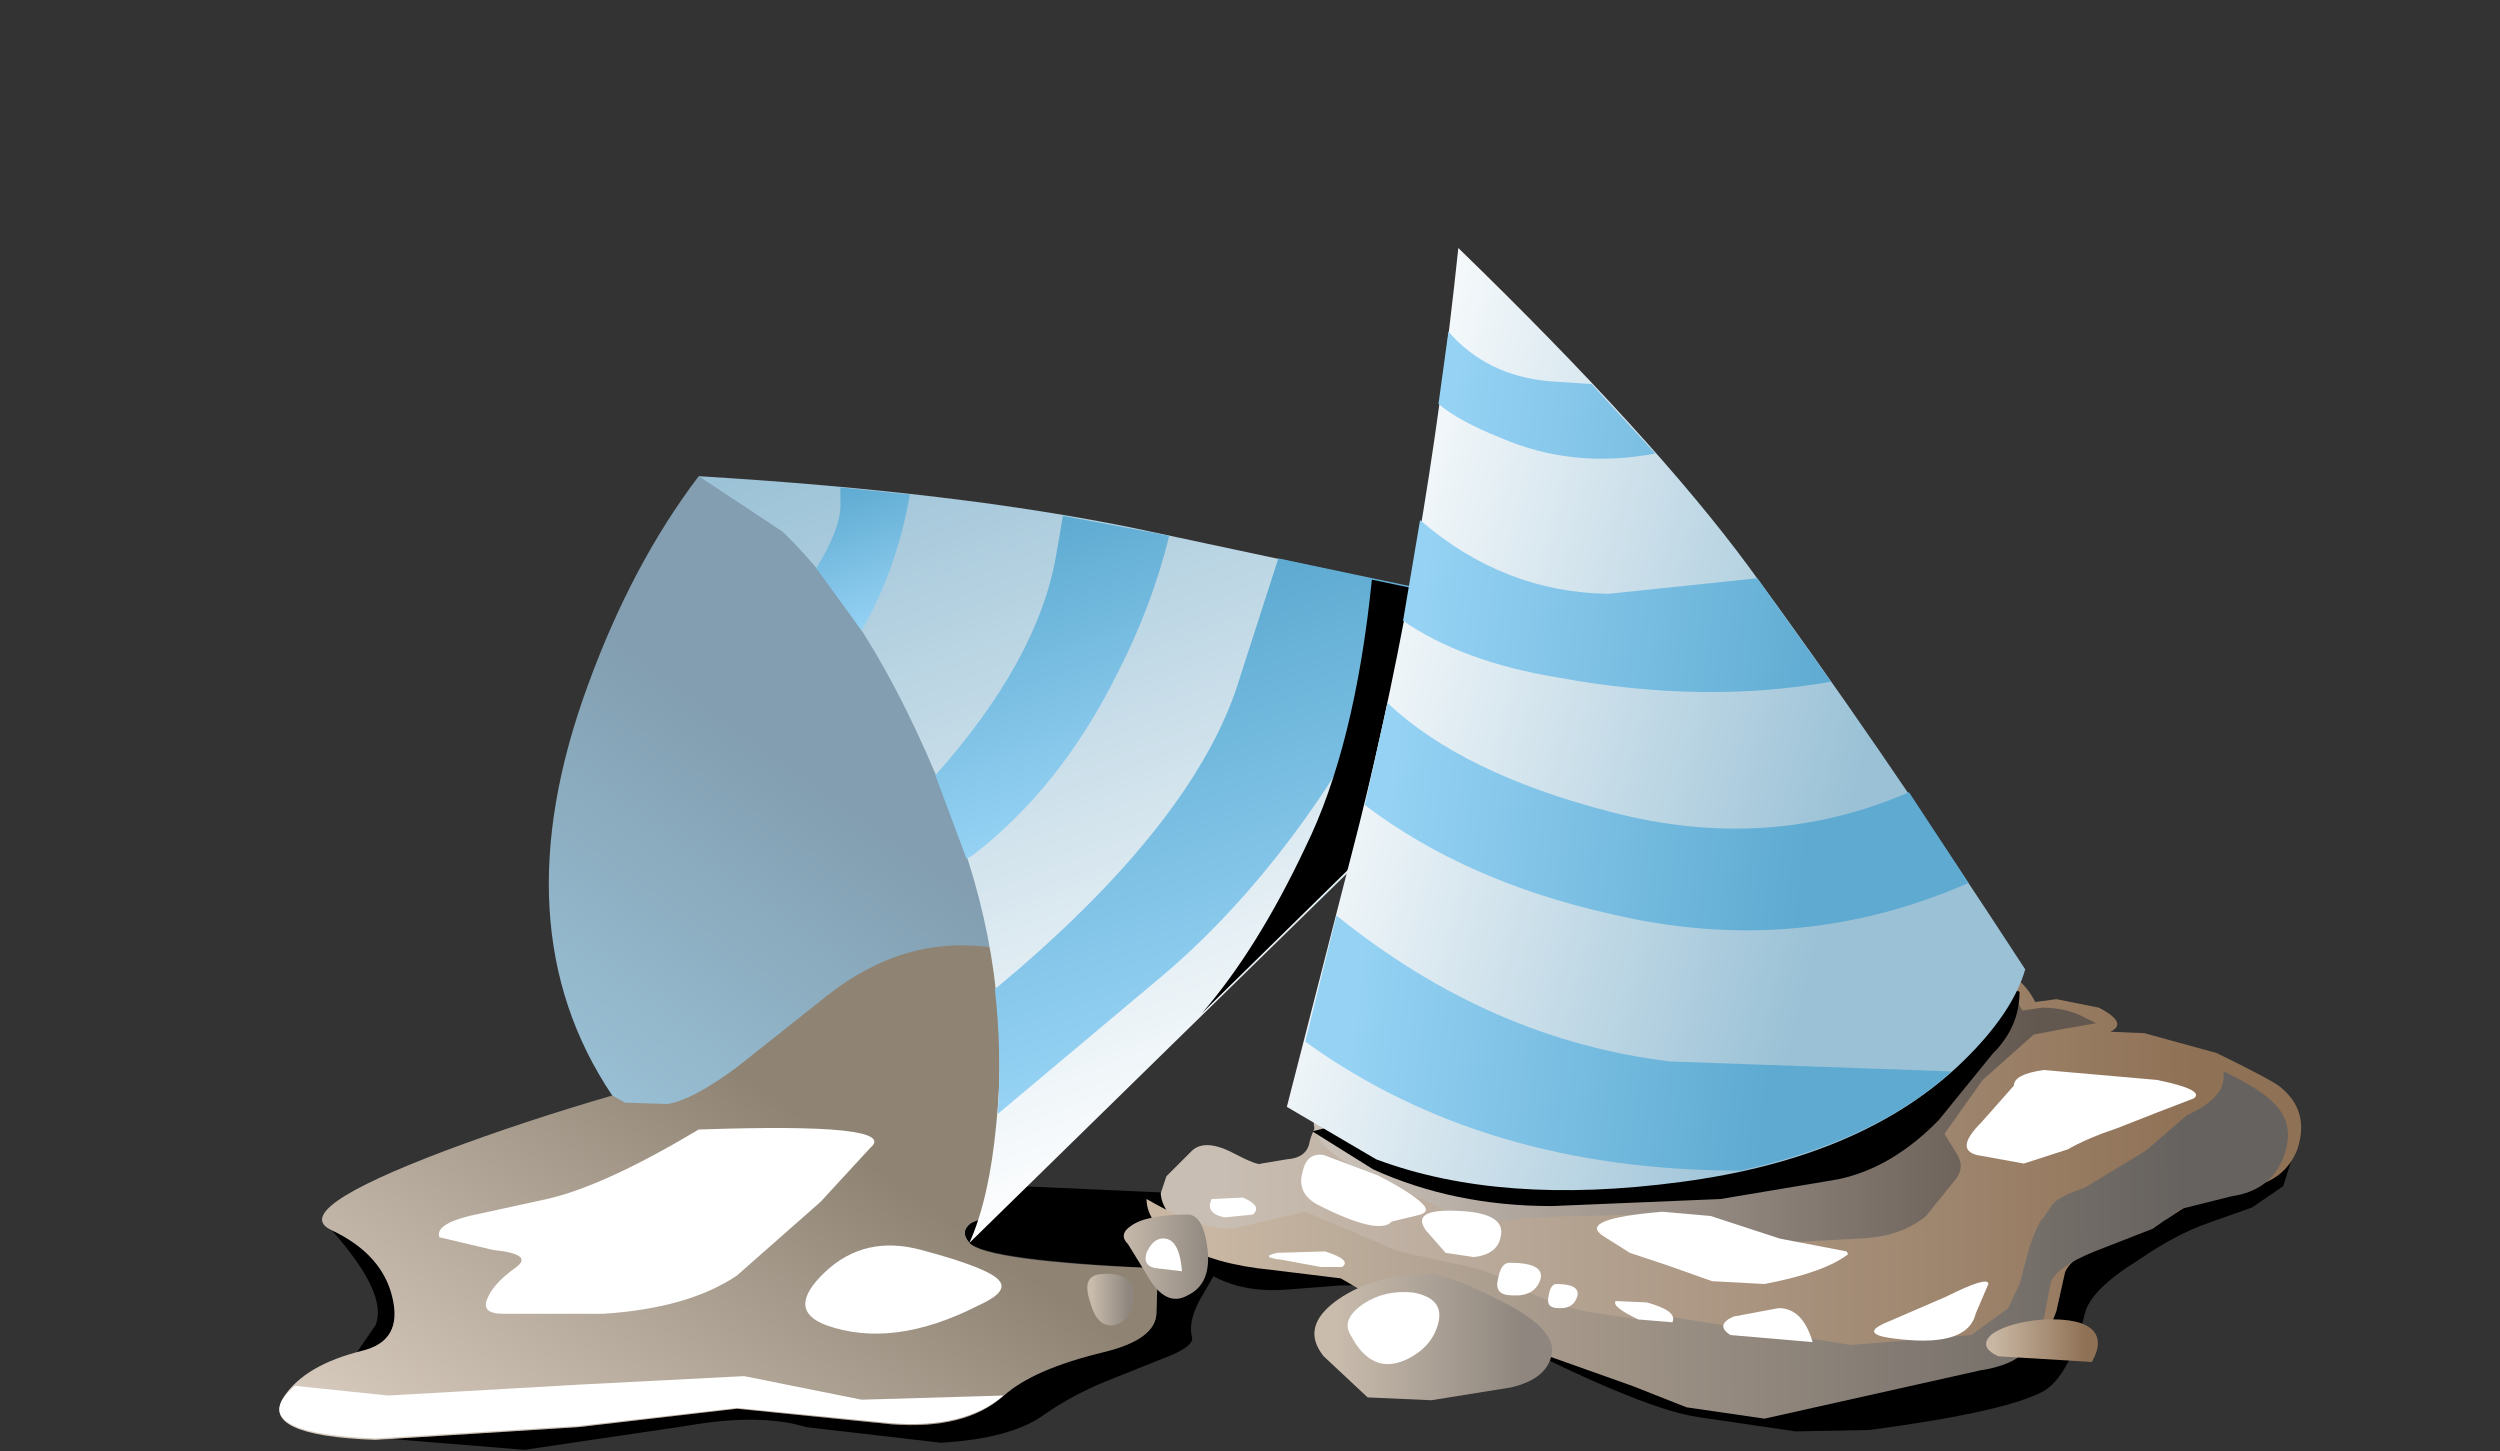 <?xml version="1.0" encoding="UTF-8" standalone="no"?>
<svg xmlns:xlink="http://www.w3.org/1999/xlink" height="51.2px" width="88.2px" xmlns="http://www.w3.org/2000/svg">
  <rect width="100%" height="100%" fill="#333333" stroke="none"/>
  <g transform="matrix(1.0, 0.0, 0.0, 1.0, 0.0, 0.0)">
    <use height="27.3" transform="matrix(1.0, 0.0, 0.0, 1.0, 19.35, 16.8)" width="19.2" xlink:href="#shape0"/>
    <use height="9.4" transform="matrix(1.0, 0.0, 0.0, 1.0, 11.15, 41.8)" width="32.85" xlink:href="#sprite0"/>
    <use height="17.45" transform="matrix(1.0, 0.0, 0.0, 1.0, 9.85, 33.35)" width="31.0" xlink:href="#sprite1"/>
    <use height="2.25" transform="matrix(1.0, 0.0, 0.0, 1.0, 9.85, 48.55)" width="25.55" xlink:href="#sprite2"/>
    <use height="6.55" transform="matrix(1.0, 0.0, 0.0, 1.0, 15.5, 39.8)" width="15.35" xlink:href="#sprite3"/>
    <use height="3.1" transform="matrix(1.0, 0.0, 0.0, 1.0, 28.4, 43.95)" width="6.95" xlink:href="#sprite4"/>
    <use height="27.05" transform="matrix(1.0, 0.0, 0.0, 1.0, 24.65, 16.8)" width="30.45" xlink:href="#shape6"/>
    <use height="15.3" transform="matrix(1.0, 0.0, 0.0, 1.0, 42.4, 20.45)" width="9.15" xlink:href="#sprite5"/>
    <use height="9.65" transform="matrix(1.0, 0.0, 0.0, 1.0, 41.95, 40.9)" width="38.9" xlink:href="#sprite6"/>
    <use height="15.95" transform="matrix(1.0, 0.0, 0.0, 1.0, 40.95, 33.8)" width="40.25" xlink:href="#sprite7"/>
    <use height="15.9" transform="matrix(1.0, 0.0, 0.0, 1.0, 40.45, 34.15)" width="40.25" xlink:href="#sprite8"/>
    <use height="4.55" transform="matrix(1.0, 0.0, 0.0, 1.0, 46.35, 44.95)" width="8.4" xlink:href="#sprite11"/>
    <use height="2.95" transform="matrix(1.0, 0.0, 0.0, 1.0, 39.65, 42.85)" width="2.95" xlink:href="#sprite12"/>
    <use height="1.8" transform="matrix(1.0, 0.0, 0.0, 1.0, 38.35, 44.95)" width="1.65" xlink:href="#sprite13"/>
    <use height="1.9" transform="matrix(1.0, 0.0, 0.0, 1.0, 70.05, 46.55)" width="3.95" xlink:href="#sprite14"/>
    <use height="9.85" transform="matrix(1.0, 0.0, 0.0, 1.0, 46.3, 32.7)" width="24.95" xlink:href="#sprite15"/>
    <use height="2.5" transform="matrix(1.0, 0.0, 0.0, 1.0, 45.9, 40.75)" width="4.4" xlink:href="#sprite16"/>
    <use height="1.65" transform="matrix(1.0, 0.0, 0.0, 1.0, 50.15, 42.7)" width="2.8" xlink:href="#sprite17"/>
    <use height="2.65" transform="matrix(1.0, 0.0, 0.0, 1.0, 56.35, 42.75)" width="8.9" xlink:href="#sprite18"/>
    <use height="1.05" transform="matrix(1.0, 0.0, 0.0, 1.0, 57.0, 45.8)" width="2.05" xlink:href="#sprite19"/>
    <use height="2.55" transform="matrix(1.0, 0.0, 0.0, 1.0, 47.55, 45.6)" width="3.25" xlink:href="#sprite20"/>
    <use height="1.15" transform="matrix(1.0, 0.0, 0.0, 1.0, 40.4, 43.7)" width="1.3" xlink:href="#sprite21"/>
    <use height="1.0" transform="matrix(1.0, 0.0, 0.0, 1.0, 42.7, 42.05)" width="1.6" xlink:href="#sprite22"/>
    <use height="3.35" transform="matrix(1.0, 0.0, 0.0, 1.0, 69.4, 37.7)" width="8.1" xlink:href="#sprite23"/>
    <use height="1.3" transform="matrix(1.0, 0.0, 0.0, 1.0, 60.8, 46.15)" width="3.15" xlink:href="#sprite24"/>
    <use height="0.85" transform="matrix(1.0, 0.0, 0.0, 1.0, 54.6, 45.3)" width="1.05" xlink:href="#sprite25"/>
    <use height="1.15" transform="matrix(1.0, 0.0, 0.0, 1.0, 52.8, 44.55)" width="1.55" xlink:href="#sprite26"/>
    <use height="2.1" transform="matrix(1.0, 0.0, 0.0, 1.0, 66.1, 45.2)" width="4.05" xlink:href="#sprite27"/>
    <use height="0.65" transform="matrix(1.0, 0.0, 0.0, 1.0, 44.75, 44.1)" width="2.7" xlink:href="#sprite28"/>
    <use height="33.25" transform="matrix(1.0, 0.0, 0.0, 1.0, 45.4, 8.75)" width="26.05" xlink:href="#shape29"/>
  </g>
  <defs>
    <g id="shape0" transform="matrix(1.0, 0.0, 0.0, 1.0, -19.35, -16.8)">
      <path d="M38.55 34.7 L34.15 44.0 29.55 43.8 Q24.4 42.8 21.6 38.65 17.6 32.7 20.75 24.15 22.3 19.9 24.65 16.8 L28.3 17.95 Q32.4 20.1 34.45 25.15 L38.55 34.7" fill="url(#gradient0)" fill-rule="evenodd" stroke="none"/>
    </g>
    <linearGradient gradientTransform="matrix(0.005, -0.007, -0.007, -0.005, 26.5, 34.45)" gradientUnits="userSpaceOnUse" id="gradient0" spreadMethod="pad" x1="-819.2" x2="819.2">
      <stop offset="0.0" stop-color="#9ac1d6"/>
      <stop offset="1.0" stop-color="#829eb0"/>
    </linearGradient>
    <g id="sprite0" transform="matrix(1.0, 0.0, 0.0, 1.0, 0.0, 0.0)">
      <use height="9.4" transform="matrix(1.0, 0.0, 0.0, 1.0, 0.0, 0.0)" width="32.85" xlink:href="#shape1"/>
    </g>
    <g id="shape1" transform="matrix(1.0, 0.0, 0.0, 1.0, 0.0, 0.0)">
      <path d="M32.7 0.4 Q33.05 0.65 32.6 1.6 L31.3 3.85 Q30.75 4.75 30.9 5.35 31.0 5.65 30.2 6.0 L27.95 6.9 Q26.7 7.4 25.7 8.1 24.55 8.95 22.05 9.1 L17.3 8.55 Q15.65 8.05 13.1 8.5 L7.35 9.35 0.0 8.75 2.1 9.0 9.25 8.55 14.85 7.9 20.3 8.45 Q22.9 8.65 24.25 7.45 25.3 6.5 27.8 5.9 29.65 5.45 29.65 4.5 L29.7 2.95 Q23.65 2.65 23.05 2.05 22.7 1.65 23.1 1.35 23.3 1.2 23.6 1.15 L23.8 0.0 32.7 0.4" fill="#000000" fill-rule="evenodd" stroke="none"/>
      <path d="M2.1 4.95 Q2.55 3.85 0.55 1.6 2.35 2.45 2.7 4.0 3.05 5.5 1.65 5.85 L1.45 5.9 2.1 4.95" fill="#000000" fill-rule="evenodd" stroke="none"/>
    </g>
    <g id="sprite1" transform="matrix(1.0, 0.0, 0.0, 1.0, 0.0, 0.0)">
      <use height="17.45" transform="matrix(1.0, 0.0, 0.0, 1.0, 0.0, 0.0)" width="31.0" xlink:href="#shape2"/>
    </g>
    <g id="shape2" transform="matrix(1.0, 0.0, 0.0, 1.0, 0.0, 0.0)">
      <path d="M26.65 0.45 L24.9 9.6 24.4 9.8 Q24.0 10.1 24.35 10.5 24.95 11.15 31.0 11.4 L30.95 12.95 Q30.95 13.9 29.1 14.35 26.6 14.95 25.55 15.9 24.2 17.1 21.6 16.9 L16.15 16.35 10.55 17.0 3.4 17.45 Q-0.7 17.3 0.15 15.95 0.9 14.8 2.95 14.3 4.35 13.95 4.0 12.45 3.65 10.9 1.85 10.05 0.3 9.35 5.85 7.25 8.65 6.2 11.75 5.3 L12.2 5.55 13.7 5.6 Q14.6 5.45 16.15 4.3 L19.3 1.8 Q22.7 -0.9 26.65 0.45" fill="url(#gradient1)" fill-rule="evenodd" stroke="none"/>
    </g>
    <linearGradient gradientTransform="matrix(0.007, -0.01, -0.01, -0.007, 13.75, 14.95)" gradientUnits="userSpaceOnUse" id="gradient1" spreadMethod="pad" x1="-819.2" x2="819.2">
      <stop offset="0.0" stop-color="#ded1c5"/>
      <stop offset="1.0" stop-color="#8f8474"/>
    </linearGradient>
    <g id="sprite2" transform="matrix(1.0, 0.0, 0.0, 1.0, 0.0, 0.0)">
      <use height="2.3" transform="matrix(1.0, 0.0, 0.0, 0.978, 0.0, 0.0)" width="25.55" xlink:href="#shape3"/>
    </g>
    <g id="shape3" transform="matrix(1.0, 0.0, 0.0, 1.0, 0.0, 0.0)">
      <path d="M20.55 0.85 L25.55 0.7 Q24.2 1.9 21.6 1.7 L16.15 1.15 10.55 1.8 3.4 2.25 Q-1.35 2.05 0.55 0.35 L3.85 0.7 10.7 0.3 16.4 0.0 20.55 0.85" fill="#ffffff" fill-rule="evenodd" stroke="none"/>
    </g>
    <g id="sprite3" transform="matrix(1.0, 0.0, 0.0, 1.0, -0.05, 0.0)">
      <use height="6.55" transform="matrix(1.0, 0.0, 0.0, 1.0, 0.05, 0.0)" width="15.35" xlink:href="#shape4"/>
    </g>
    <g id="shape4" transform="matrix(1.0, 0.0, 0.0, 1.0, -0.05, 0.0)">
      <path d="M15.25 0.7 L13.5 2.6 10.55 5.2 Q8.85 6.35 5.85 6.55 L2.3 6.55 Q1.5 6.55 1.75 6.0 1.95 5.5 2.7 4.95 3.45 4.45 1.95 4.3 L0.05 3.85 Q-0.1 3.4 1.1 3.1 L3.85 2.5 Q5.85 2.05 9.2 0.05 16.35 -0.2 15.25 0.7" fill="#ffffff" fill-rule="evenodd" stroke="none"/>
    </g>
    <g id="sprite4" transform="matrix(1.0, 0.0, 0.0, 1.0, 0.1, 0.0)">
      <use height="3.15" transform="matrix(1.0, 0.0, 0.0, 0.984, -0.1, 0.0)" width="6.95" xlink:href="#shape5"/>
    </g>
    <g id="shape5" transform="matrix(1.0, 0.0, 0.0, 1.0, 0.1, 0.0)">
      <path d="M4.0 0.15 Q6.4 0.8 6.75 1.25 7.1 1.65 6.0 2.15 3.0 3.7 0.65 2.85 -0.8 2.3 0.6 0.95 2.0 -0.4 4.0 0.15" fill="#ffffff" fill-rule="evenodd" stroke="none"/>
    </g>
    <g id="shape6" transform="matrix(1.0, 0.0, 0.0, 1.0, -24.65, -16.8)">
      <path d="M34.2 43.85 Q34.9 42.3 35.15 39.65 35.7 34.35 33.7 29.05 31.05 22.05 27.6 18.75 L24.65 16.8 Q33.8 17.35 40.1 18.65 L55.1 21.85 Q53.15 25.2 48.15 30.2 L34.2 43.85" fill="url(#gradient2)" fill-rule="evenodd" stroke="none"/>
      <path d="M51.4 25.35 L53.55 21.5 55.1 21.85 Q51.4 27.25 47.9 30.35 L51.4 25.35" fill="url(#gradient3)" fill-rule="evenodd" stroke="none"/>
      <path d="M43.6 24.35 L45.1 19.7 50.55 20.85 Q46.7 29.55 41.1 34.35 L35.2 39.3 Q35.35 37.15 35.1 34.9 41.9 29.25 43.6 24.35" fill="url(#gradient4)" fill-rule="evenodd" stroke="none"/>
      <path d="M37.25 19.65 L37.5 18.2 41.25 18.9 Q40.65 21.35 39.45 23.7 37.45 27.75 34.35 30.15 L34.1 30.3 33.0 27.35 Q36.6 23.3 37.25 19.65" fill="url(#gradient5)" fill-rule="evenodd" stroke="none"/>
      <path d="M29.65 17.85 L29.65 17.2 32.1 17.45 Q31.65 20.05 30.4 22.25 L28.8 20.05 Q29.65 18.65 29.65 17.85" fill="url(#gradient6)" fill-rule="evenodd" stroke="none"/>
    </g>
    <linearGradient gradientTransform="matrix(-0.005, -0.017, -0.024, 0.009, 41.65, 25.85)" gradientUnits="userSpaceOnUse" id="gradient2" spreadMethod="pad" x1="-819.2" x2="819.2">
      <stop offset="0.0" stop-color="#ffffff"/>
      <stop offset="1.0" stop-color="#9ac1d6"/>
    </linearGradient>
    <linearGradient gradientTransform="matrix(-0.001, -0.004, -0.004, 0.001, 51.4, 25.7)" gradientUnits="userSpaceOnUse" id="gradient3" spreadMethod="pad" x1="-819.2" x2="819.2">
      <stop offset="0.0" stop-color="#95d2f4"/>
      <stop offset="1.0" stop-color="#5eaad1"/>
    </linearGradient>
    <linearGradient gradientTransform="matrix(-0.002, -0.009, -0.009, 0.003, 42.45, 28.65)" gradientUnits="userSpaceOnUse" id="gradient4" spreadMethod="pad" x1="-819.2" x2="819.2">
      <stop offset="0.0" stop-color="#95d2f4"/>
      <stop offset="1.0" stop-color="#5eaad1"/>
    </linearGradient>
    <linearGradient gradientTransform="matrix(-0.002, -0.006, -0.006, 0.002, 37.3, 23.7)" gradientUnits="userSpaceOnUse" id="gradient5" spreadMethod="pad" x1="-819.2" x2="819.2">
      <stop offset="0.0" stop-color="#95d2f4"/>
      <stop offset="1.0" stop-color="#5eaad1"/>
    </linearGradient>
    <linearGradient gradientTransform="matrix(-8.0E-4, -0.003, -0.003, 0.001, 30.65, 19.5)" gradientUnits="userSpaceOnUse" id="gradient6" spreadMethod="pad" x1="-819.2" x2="819.2">
      <stop offset="0.0" stop-color="#95d2f4"/>
      <stop offset="1.0" stop-color="#5eaad1"/>
    </linearGradient>
    <g id="sprite5" transform="matrix(1.0, 0.0, 0.0, 1.0, 0.0, 0.0)">
      <use height="15.3" transform="matrix(1.0, 0.0, 0.0, 1.0, 0.0, 0.0)" width="9.15" xlink:href="#shape7"/>
    </g>
    <g id="shape7" transform="matrix(1.0, 0.0, 0.0, 1.0, 0.0, 0.0)">
      <path d="M0.0 15.3 Q1.95 13.05 3.65 9.45 5.4 5.9 6.0 0.0 L9.1 0.65 Q9.65 0.9 5.5 9.9 L0.0 15.3" fill="#000000" fill-rule="evenodd" stroke="none"/>
    </g>
    <g id="sprite6" transform="matrix(1.0, 0.0, 0.0, 1.0, 0.0, 0.0)">
      <use height="9.65" transform="matrix(1.0, 0.0, 0.0, 1.0, 0.0, 0.0)" width="38.9" xlink:href="#shape8"/>
    </g>
    <g id="shape8" transform="matrix(1.0, 0.0, 0.0, 1.0, 0.0, 0.0)">
      <path d="M5.85 3.85 L6.85 4.45 5.35 4.45 3.4 4.6 Q1.3 4.75 0.0 3.5 L0.95 3.05 3.8 3.6 5.85 3.85" fill="#000000" fill-rule="evenodd" stroke="none"/>
      <path d="M35.5 1.45 Q35.75 1.2 37.15 1.05 38.4 0.85 38.9 0.0 L38.6 0.95 37.5 1.7 35.95 2.25 Q34.8 2.65 33.5 3.55 31.8 4.6 31.6 5.45 31.1 7.55 30.2 8.15 28.9 8.9 24.0 9.55 L21.4 9.6 18.0 9.1 Q15.8 8.8 9.65 5.55 10.8 5.65 13.15 6.6 L16.1 7.65 18.05 8.4 20.75 8.85 Q23.1 8.65 28.4 7.15 30.1 6.85 30.6 5.35 L30.9 4.0 Q31.1 3.45 32.4 2.9 L34.5 2.1 35.5 1.45" fill="#000000" fill-rule="evenodd" stroke="none"/>
    </g>
    <g id="sprite7" transform="matrix(1.0, 0.0, 0.0, 1.0, 0.0, 0.0)">
      <use height="15.95" transform="matrix(1.0, 0.0, 0.0, 1.0, 0.0, 0.0)" width="40.25" xlink:href="#shape9"/>
    </g>
    <g id="shape9" transform="matrix(1.0, 0.0, 0.0, 1.0, 0.0, 0.0)">
      <path d="M37.25 3.35 Q39.2 4.3 39.5 4.55 40.55 5.4 40.1 6.75 39.65 7.9 38.3 8.1 L36.5 8.55 35.5 9.2 33.4 10.0 Q32.1 10.55 31.9 11.1 L31.6 12.45 Q31.1 13.95 29.4 14.25 L21.75 15.95 19.05 15.55 17.1 14.8 14.15 13.7 Q11.8 12.75 10.65 12.65 9.45 12.55 8.35 11.9 L6.85 10.95 4.4 10.65 Q2.35 10.45 1.25 9.8 0.05 9.1 0.0 8.3 L0.2 7.7 1.05 6.85 Q1.5 6.35 2.5 6.85 3.45 7.35 3.55 7.25 L4.45 7.1 Q5.15 7.05 5.25 6.5 5.4 5.8 6.5 4.35 7.6 2.9 8.35 2.4 27.4 -0.35 28.85 0.05 30.35 0.5 30.85 1.55 L31.6 1.45 33.1 1.75 Q34.15 2.3 33.5 2.6 L34.7 2.65 37.25 3.35" fill="url(#gradient7)" fill-rule="evenodd" stroke="none"/>
    </g>
    <linearGradient gradientTransform="matrix(0.021, -1.0E-4, -1.0E-4, -0.021, 19.4, 8.0)" gradientUnits="userSpaceOnUse" id="gradient7" spreadMethod="pad" x1="-819.2" x2="819.2">
      <stop offset="0.0" stop-color="#c9beb3"/>
      <stop offset="1.0" stop-color="#8f7155"/>
    </linearGradient>
    <g id="sprite8" transform="matrix(1.0, 0.0, 0.0, 1.0, 0.0, 0.0)">
      <use height="12.25" transform="matrix(1.0, 0.0, 0.0, 1.0, 0.0, 3.65)" width="40.25" xlink:href="#sprite9"/>
      <use height="9.7" transform="matrix(1.0, 0.0, 0.0, 1.0, 5.9, 0.0)" width="27.6" xlink:href="#sprite10"/>
    </g>
    <g id="sprite9" transform="matrix(1.0, 0.0, 0.0, 1.0, 0.0, 0.0)">
      <use height="12.25" transform="matrix(1.0, 0.0, 0.0, 1.0, 0.0, 0.0)" width="40.25" xlink:href="#shape10"/>
    </g>
    <g id="shape10" transform="matrix(1.0, 0.0, 0.0, 1.0, 0.0, 0.0)">
      <path d="M38.0 0.0 Q39.35 0.65 39.8 1.15 40.55 1.9 40.1 3.05 39.65 4.2 38.3 4.4 L36.5 4.85 35.5 5.55 33.45 6.35 Q32.1 6.9 31.9 7.45 L31.65 8.75 30.8 10.05 Q30.35 10.4 29.4 10.55 L21.8 12.25 19.05 11.85 17.15 11.1 14.2 10.05 Q11.8 9.1 10.7 8.95 9.45 8.85 8.4 8.2 L6.85 7.3 4.4 7.0 Q2.35 6.8 1.25 6.1 0.0 5.4 0.0 4.5 2.15 5.75 3.25 5.5 L5.6 4.95 8.9 6.35 10.7 6.75 Q12.15 7.0 12.9 7.5 13.85 8.05 15.4 8.45 L17.35 8.75 18.45 8.65 20.3 8.95 24.85 9.65 29.1 9.3 30.4 8.35 30.8 7.5 31.15 6.2 Q31.45 5.3 31.65 5.15 L31.95 4.7 Q32.2 4.4 33.1 4.1 L35.25 2.8 36.7 1.55 Q38.0 0.95 38.0 0.2 L38.0 0.0" fill="url(#gradient8)" fill-rule="evenodd" stroke="none"/>
    </g>
    <linearGradient gradientTransform="matrix(0.021, -1.0E-4, -1.0E-4, -0.021, 19.4, 6.15)" gradientUnits="userSpaceOnUse" id="gradient8" spreadMethod="pad" x1="-819.2" x2="819.2">
      <stop offset="0.0" stop-color="#c9b7a3"/>
      <stop offset="1.0" stop-color="#66625f"/>
    </linearGradient>
    <g id="sprite10" transform="matrix(1.0, 0.0, 0.0, 1.0, 0.0, 0.0)">
      <use height="9.7" transform="matrix(1.0, 0.0, 0.0, 1.0, 0.0, 0.0)" width="27.6" xlink:href="#shape11"/>
    </g>
    <g id="shape11" transform="matrix(1.0, 0.0, 0.0, 1.0, 0.0, 0.0)">
      <path d="M25.7 1.4 Q26.55 1.4 27.2 1.75 L27.6 1.95 26.45 2.15 25.4 2.35 23.6 3.95 22.25 5.85 22.65 6.5 Q23.0 7.0 22.65 7.45 L21.6 8.75 Q20.7 9.5 19.2 9.55 L16.3 9.7 14.3 9.45 13.0 8.95 11.45 8.7 7.55 8.8 Q5.75 9.2 4.35 8.4 L1.85 7.25 Q0.0 6.35 0.0 5.45 L0.15 5.0 0.5 4.5 Q1.2 3.6 3.0 2.3 21.6 -0.35 23.0 0.05 24.45 0.45 25.0 1.5 L25.7 1.4" fill="url(#gradient9)" fill-rule="evenodd" stroke="none"/>
    </g>
    <linearGradient gradientTransform="matrix(0.015, 0.0, 0.0, -0.015, 13.3, 4.85)" gradientUnits="userSpaceOnUse" id="gradient9" spreadMethod="pad" x1="-819.2" x2="819.2">
      <stop offset="0.0" stop-color="#c9c0b7"/>
      <stop offset="1.0" stop-color="#63584f"/>
    </linearGradient>
    <g id="sprite11" transform="matrix(1.0, 0.0, 0.0, 1.0, 0.05, 0.0)">
      <use height="4.55" transform="matrix(1.0, 0.0, 0.0, 1.0, -0.05, 0.0)" width="8.4" xlink:href="#shape12"/>
    </g>
    <g id="shape12" transform="matrix(1.0, 0.0, 0.0, 1.0, 0.05, 0.0)">
      <path d="M4.0 0.0 Q4.7 0.0 6.45 0.9 8.5 1.9 8.35 2.8 8.2 3.7 6.9 4.0 L4.1 4.45 1.85 4.35 0.3 2.9 Q-0.55 1.85 0.8 0.9 2.1 0.0 4.0 0.0" fill="url(#gradient10)" fill-rule="evenodd" stroke="none"/>
    </g>
    <linearGradient gradientTransform="matrix(0.004, 0.0, 0.0, -0.004, 4.0, 2.3)" gradientUnits="userSpaceOnUse" id="gradient10" spreadMethod="pad" x1="-819.2" x2="819.2">
      <stop offset="0.0" stop-color="#c9bcad"/>
      <stop offset="1.0" stop-color="#8f877f"/>
    </linearGradient>
    <g id="sprite12" transform="matrix(1.0, 0.0, 0.0, 1.0, 0.0, 0.0)">
      <use height="2.95" transform="matrix(1.0, 0.0, 0.0, 1.0, 0.0, 0.0)" width="2.95" xlink:href="#shape13"/>
    </g>
    <g id="shape13" transform="matrix(1.0, 0.0, 0.0, 1.0, 0.0, 0.0)">
      <path d="M2.25 0.0 Q2.8 0.0 2.95 1.2 3.1 2.45 2.25 2.85 1.55 3.25 0.95 2.35 L0.15 1.05 Q-0.2 0.7 0.25 0.4 0.8 0.0 2.25 0.0" fill="url(#gradient11)" fill-rule="evenodd" stroke="none"/>
    </g>
    <linearGradient gradientTransform="matrix(0.002, 0.0, 0.0, -0.002, 1.45, 1.5)" gradientUnits="userSpaceOnUse" id="gradient11" spreadMethod="pad" x1="-819.2" x2="819.2">
      <stop offset="0.0" stop-color="#c9bcad"/>
      <stop offset="1.0" stop-color="#8f877f"/>
    </linearGradient>
    <g id="sprite13" transform="matrix(1.0, 0.0, 0.0, 1.0, 0.0, 0.0)">
      <use height="1.8" transform="matrix(1.0, 0.0, 0.0, 1.0, 0.0, 0.0)" width="1.65" xlink:href="#shape14"/>
    </g>
    <g id="shape14" transform="matrix(1.0, 0.0, 0.0, 1.0, 0.0, -0.05)">
      <path d="M0.5 0.05 Q1.65 -0.05 1.65 0.85 1.6 1.7 0.95 1.85 0.35 1.95 0.1 1.0 -0.2 0.1 0.5 0.05" fill="url(#gradient12)" fill-rule="evenodd" stroke="none"/>
    </g>
    <linearGradient gradientTransform="matrix(8.0E-4, 0.0, 0.0, -8.0E-4, 0.8, 0.95)" gradientUnits="userSpaceOnUse" id="gradient12" spreadMethod="pad" x1="-819.2" x2="819.2">
      <stop offset="0.0" stop-color="#c9bcad"/>
      <stop offset="1.0" stop-color="#8f877f"/>
    </linearGradient>
    <g id="sprite14" transform="matrix(1.0, 0.0, 0.0, 1.0, 0.05, 0.0)">
      <use height="1.9" transform="matrix(1.0, 0.0, 0.0, 1.0, -0.05, 0.0)" width="3.95" xlink:href="#shape15"/>
    </g>
    <g id="shape15" transform="matrix(1.0, 0.0, 0.0, 1.0, 0.05, 0.0)">
      <path d="M3.75 0.4 Q4.1 0.8 3.7 1.5 L0.4 1.3 Q-0.35 0.95 0.2 0.5 0.8 0.1 2.0 0.0 3.35 -0.05 3.75 0.4" fill="url(#gradient13)" fill-rule="evenodd" stroke="none"/>
    </g>
    <linearGradient gradientTransform="matrix(0.002, 0.0, 0.0, -0.002, 1.85, 0.95)" gradientUnits="userSpaceOnUse" id="gradient13" spreadMethod="pad" x1="-819.2" x2="819.2">
      <stop offset="0.0" stop-color="#c9b7a3"/>
      <stop offset="1.0" stop-color="#8f7155"/>
    </linearGradient>
    <g id="sprite15" transform="matrix(1.0, 0.0, 0.0, 1.0, 0.0, 0.0)">
      <use height="9.9" transform="matrix(1.0, 0.0, 0.0, 0.995, 0.0, 0.0)" width="24.95" xlink:href="#shape16"/>
    </g>
    <g id="shape16" transform="matrix(1.0, 0.0, 0.0, 1.0, 0.0, 0.0)">
      <path d="M24.0 4.5 L22.1 6.85 Q20.45 8.55 18.55 8.95 L14.4 9.65 8.45 9.9 Q5.0 9.9 2.15 8.6 L0.0 7.25 2.1 6.7 18.85 0.0 24.95 2.3 Q24.95 3.55 24.0 4.5" fill="#000000" fill-rule="evenodd" stroke="none"/>
    </g>
    <g id="sprite16" transform="matrix(1.0, 0.0, 0.0, 1.0, 0.05, 0.0)">
      <use height="2.45" transform="matrix(1.0, 0.0, 0.0, 1.02, -0.05, 0.0)" width="4.4" xlink:href="#shape17"/>
    </g>
    <g id="shape17" transform="matrix(1.0, 0.0, 0.0, 1.0, 0.05, 0.0)">
      <path d="M0.75 0.0 L2.65 0.7 Q3.85 1.3 4.25 1.7 4.55 2.0 4.0 2.1 L3.15 2.3 Q2.7 2.8 0.5 1.7 -0.2 1.3 0.0 0.6 0.15 -0.1 0.75 0.0" fill="#ffffff" fill-rule="evenodd" stroke="none"/>
    </g>
    <g id="sprite17" transform="matrix(1.0, 0.0, 0.0, 1.0, 0.0, 0.0)">
      <use height="1.65" transform="matrix(1.0, 0.0, 0.0, 1.0, 0.0, 0.0)" width="2.8" xlink:href="#shape18"/>
    </g>
    <g id="shape18" transform="matrix(1.0, 0.0, 0.0, 1.0, 0.0, 0.0)">
      <path d="M1.7 0.05 Q2.95 0.2 2.8 0.9 2.7 1.55 1.85 1.65 L0.85 1.5 0.15 0.7 Q-0.45 -0.15 1.7 0.05" fill="#ffffff" fill-rule="evenodd" stroke="none"/>
    </g>
    <g id="sprite18" transform="matrix(1.0, 0.0, 0.0, 1.0, -0.05, 0.0)">
      <use height="2.65" transform="matrix(1.0, 0.0, 0.0, 1.0, 0.05, 0.0)" width="8.9" xlink:href="#shape19"/>
    </g>
    <g id="shape19" transform="matrix(1.0, 0.0, 0.0, 1.0, -0.05, 0.0)">
      <path d="M8.85 1.4 L8.9 1.5 Q8.05 2.15 5.95 2.55 L4.1 2.45 2.55 1.9 1.2 1.45 0.25 0.85 Q-0.65 0.25 2.35 0.0 L4.05 0.15 6.5 0.95 8.85 1.4" fill="#ffffff" fill-rule="evenodd" stroke="none"/>
    </g>
    <g id="sprite19" transform="matrix(1.0, 0.0, 0.0, 1.0, -0.05, 0.0)">
      <use height="1.05" transform="matrix(1.0, 0.0, 0.0, 1.0, 0.05, 0.0)" width="2.05" xlink:href="#shape20"/>
    </g>
    <g id="shape20" transform="matrix(1.0, 0.0, 0.0, 1.0, -0.05, 0.0)">
      <path d="M1.15 0.15 Q2.25 0.45 2.05 0.85 L0.85 0.75 Q-0.1 0.3 0.05 0.1 L1.15 0.15" fill="#ffffff" fill-rule="evenodd" stroke="none"/>
    </g>
    <g id="sprite20" transform="matrix(1.0, 0.0, 0.0, 1.0, 0.0, 0.0)">
      <use height="2.55" transform="matrix(1.0, 0.0, 0.0, 1.0, 0.0, 0.0)" width="3.25" xlink:href="#shape21"/>
    </g>
    <g id="shape21" transform="matrix(1.0, 0.0, 0.0, 1.0, 0.0, 0.0)">
      <path d="M2.3 0.0 Q3.4 0.2 3.2 1.05 3.0 1.9 2.1 2.35 0.85 2.95 0.1 1.5 -0.25 0.95 0.55 0.4 1.3 -0.1 2.3 0.0" fill="#ffffff" fill-rule="evenodd" stroke="none"/>
    </g>
    <g id="sprite21" transform="matrix(1.0, 0.0, 0.0, 1.0, 0.05, 0.0)">
      <use height="1.15" transform="matrix(1.0, 0.0, 0.0, 1.0, -0.05, 0.0)" width="1.3" xlink:href="#shape22"/>
    </g>
    <g id="shape22" transform="matrix(1.0, 0.0, 0.0, 1.0, 0.05, 0.0)">
      <path d="M1.25 1.15 L0.4 1.05 Q-0.15 1.0 0.0 0.5 0.2 0.05 0.5 0.0 1.15 -0.1 1.25 1.15" fill="#ffffff" fill-rule="evenodd" stroke="none"/>
    </g>
    <g id="sprite22" transform="matrix(1.0, 0.0, 0.0, 1.0, 0.0, 0.0)">
      <use height="1.0" transform="matrix(1.0, 0.0, 0.0, 1.0, 0.0, 0.0)" width="1.6" xlink:href="#shape23"/>
    </g>
    <g id="shape23" transform="matrix(1.0, 0.0, 0.0, 1.0, 0.0, 0.05)">
      <path d="M1.15 0.15 Q1.85 0.45 1.5 0.75 L0.5 0.85 Q-0.2 0.7 0.05 0.2 L1.15 0.15" fill="#ffffff" fill-rule="evenodd" stroke="none"/>
    </g>
    <g id="sprite23" transform="matrix(1.0, 0.0, 0.0, 1.0, -0.05, 0.0)">
      <use height="3.35" transform="matrix(1.0, 0.0, 0.0, 1.0, 0.05, 0.0)" width="8.1" xlink:href="#shape24"/>
    </g>
    <g id="shape24" transform="matrix(1.0, 0.0, 0.0, 1.0, -0.05, 0.0)">
      <path d="M8.05 1.05 L6.75 1.55 5.35 2.1 Q4.3 2.45 3.6 2.85 L2.05 3.35 0.4 3.05 Q-0.4 2.85 0.55 1.9 L1.7 0.6 Q1.7 0.2 2.75 0.05 L6.75 0.4 Q8.45 0.75 8.05 1.05" fill="#ffffff" fill-rule="evenodd" stroke="none"/>
    </g>
    <g id="sprite24" transform="matrix(1.0, 0.0, 0.0, 1.0, 0.05, 0.0)">
      <use height="1.3" transform="matrix(1.0, 0.0, 0.0, 1.0, -0.05, 0.0)" width="3.15" xlink:href="#shape25"/>
    </g>
    <g id="shape25" transform="matrix(1.0, 0.0, 0.0, 1.0, 0.05, 0.0)">
      <path d="M1.9 0.0 Q2.75 0.0 3.1 1.2 L0.2 0.95 Q-0.35 0.6 0.3 0.3 L1.9 0.0" fill="#ffffff" fill-rule="evenodd" stroke="none"/>
    </g>
    <g id="sprite25" transform="matrix(1.0, 0.0, 0.0, 1.0, -0.05, 0.0)">
      <use height="1.1" transform="matrix(0.677, 0.0, 0.0, 0.773, 0.05, 0.0)" width="1.55" xlink:href="#shape26"/>
    </g>
    <g id="shape26" transform="matrix(1.0, 0.0, 0.0, 1.0, 0.0, 0.0)">
      <path d="M0.45 0.0 Q1.7 0.0 1.55 0.55 1.35 1.15 0.55 1.1 -0.1 1.1 0.05 0.55 0.15 0.0 0.45 0.0" fill="#ffffff" fill-rule="evenodd" stroke="none"/>
    </g>
    <g id="sprite26" transform="matrix(1.0, 0.0, 0.0, 1.0, 0.0, 0.0)">
      <use height="1.1" transform="matrix(1.0, 0.0, 0.0, 1.046, 0.0, 0.0)" width="1.55" xlink:href="#shape26"/>
    </g>
    <g id="sprite27" transform="matrix(1.0, 0.0, 0.0, 1.0, 0.0, 0.0)">
      <use height="2.1" transform="matrix(1.0, 0.0, 0.0, 1.0, 0.0, 0.0)" width="4.05" xlink:href="#shape27"/>
    </g>
    <g id="shape27" transform="matrix(1.0, 0.0, 0.0, 1.0, 0.0, 0.0)">
      <path d="M2.55 0.55 Q4.05 -0.2 4.05 0.1 L3.6 1.15 Q3.3 2.4 0.55 2.0 -0.4 1.85 0.35 1.5 L2.55 0.55" fill="#ffffff" fill-rule="evenodd" stroke="none"/>
    </g>
    <g id="sprite28" transform="matrix(1.0, 0.0, 0.0, 1.0, 0.1, 0.0)">
      <use height="0.65" transform="matrix(1.0, 0.0, 0.0, 1.0, -0.1, 0.0)" width="2.7" xlink:href="#shape28"/>
    </g>
    <g id="shape28" transform="matrix(1.0, 0.0, 0.0, 1.0, 0.1, 0.0)">
      <path d="M1.9 0.05 Q2.85 0.35 2.5 0.6 L1.75 0.6 0.4 0.35 Q-0.45 0.25 0.2 0.1 L1.9 0.05" fill="#ffffff" fill-rule="evenodd" stroke="none"/>
    </g>
    <g id="shape29" transform="matrix(1.0, 0.0, 0.0, 1.0, -45.4, -8.75)">
      <path d="M51.45 8.75 Q58.35 15.45 61.7 20.0 66.15 26.05 71.45 34.2 71.0 35.75 69.25 37.45 65.75 40.85 59.3 41.7 52.95 42.55 48.55 40.9 L45.4 39.05 47.95 29.1 Q50.3 19.7 51.45 8.75" fill="url(#gradient14)" fill-rule="evenodd" stroke="none"/>
      <path d="M69.45 31.15 Q63.4 33.8 56.85 32.25 51.7 31.1 48.15 28.4 L48.95 24.8 Q51.6 27.3 56.85 28.65 62.4 30.1 67.35 27.95 L69.45 31.15" fill="url(#gradient15)" fill-rule="evenodd" stroke="none"/>
      <path d="M52.95 15.45 Q51.45 14.85 50.75 14.25 L51.1 11.7 Q52.45 13.25 54.65 13.45 L56.15 13.55 58.4 16.0 Q55.5 16.55 52.95 15.45" fill="url(#gradient16)" fill-rule="evenodd" stroke="none"/>
      <path d="M56.75 20.95 L62.0 20.4 64.6 24.05 Q60.1 24.85 54.95 23.9 51.6 23.35 49.5 21.9 L50.1 18.35 Q53.05 20.9 56.75 20.95" fill="url(#gradient17)" fill-rule="evenodd" stroke="none"/>
      <path d="M68.85 37.8 Q66.15 40.25 61.4 41.3 52.35 41.3 46.05 36.75 L47.15 32.3 Q52.6 36.7 58.95 37.45 L68.85 37.8" fill="url(#gradient18)" fill-rule="evenodd" stroke="none"/>
    </g>
    <linearGradient gradientTransform="matrix(0.012, 0.003, 0.003, -0.012, 55.5, 26.3)" gradientUnits="userSpaceOnUse" id="gradient14" spreadMethod="pad" x1="-819.2" x2="819.2">
      <stop offset="0.0" stop-color="#ffffff"/>
      <stop offset="1.0" stop-color="#9ac1d6"/>
    </linearGradient>
    <linearGradient gradientTransform="matrix(0.009, 0.001, 0.001, -0.009, 56.4, 29.1)" gradientUnits="userSpaceOnUse" id="gradient15" spreadMethod="pad" x1="-819.2" x2="819.2">
      <stop offset="0.0" stop-color="#95d2f4"/>
      <stop offset="1.0" stop-color="#5eaad1"/>
    </linearGradient>
    <linearGradient gradientTransform="matrix(0.009, 0.001, 0.001, -0.009, 58.7, 14.75)" gradientUnits="userSpaceOnUse" id="gradient16" spreadMethod="pad" x1="-819.2" x2="819.2">
      <stop offset="0.0" stop-color="#95d2f4"/>
      <stop offset="1.0" stop-color="#5eaad1"/>
    </linearGradient>
    <linearGradient gradientTransform="matrix(0.009, 0.001, 0.001, -0.009, 57.55, 21.95)" gradientUnits="userSpaceOnUse" id="gradient17" spreadMethod="pad" x1="-819.2" x2="819.2">
      <stop offset="0.0" stop-color="#95d2f4"/>
      <stop offset="1.0" stop-color="#5eaad1"/>
    </linearGradient>
    <linearGradient gradientTransform="matrix(0.009, 0.001, 0.001, -0.009, 55.1, 37.1)" gradientUnits="userSpaceOnUse" id="gradient18" spreadMethod="pad" x1="-819.2" x2="819.2">
      <stop offset="0.0" stop-color="#95d2f4"/>
      <stop offset="1.0" stop-color="#5eaad1"/>
    </linearGradient>
  </defs>
</svg>
